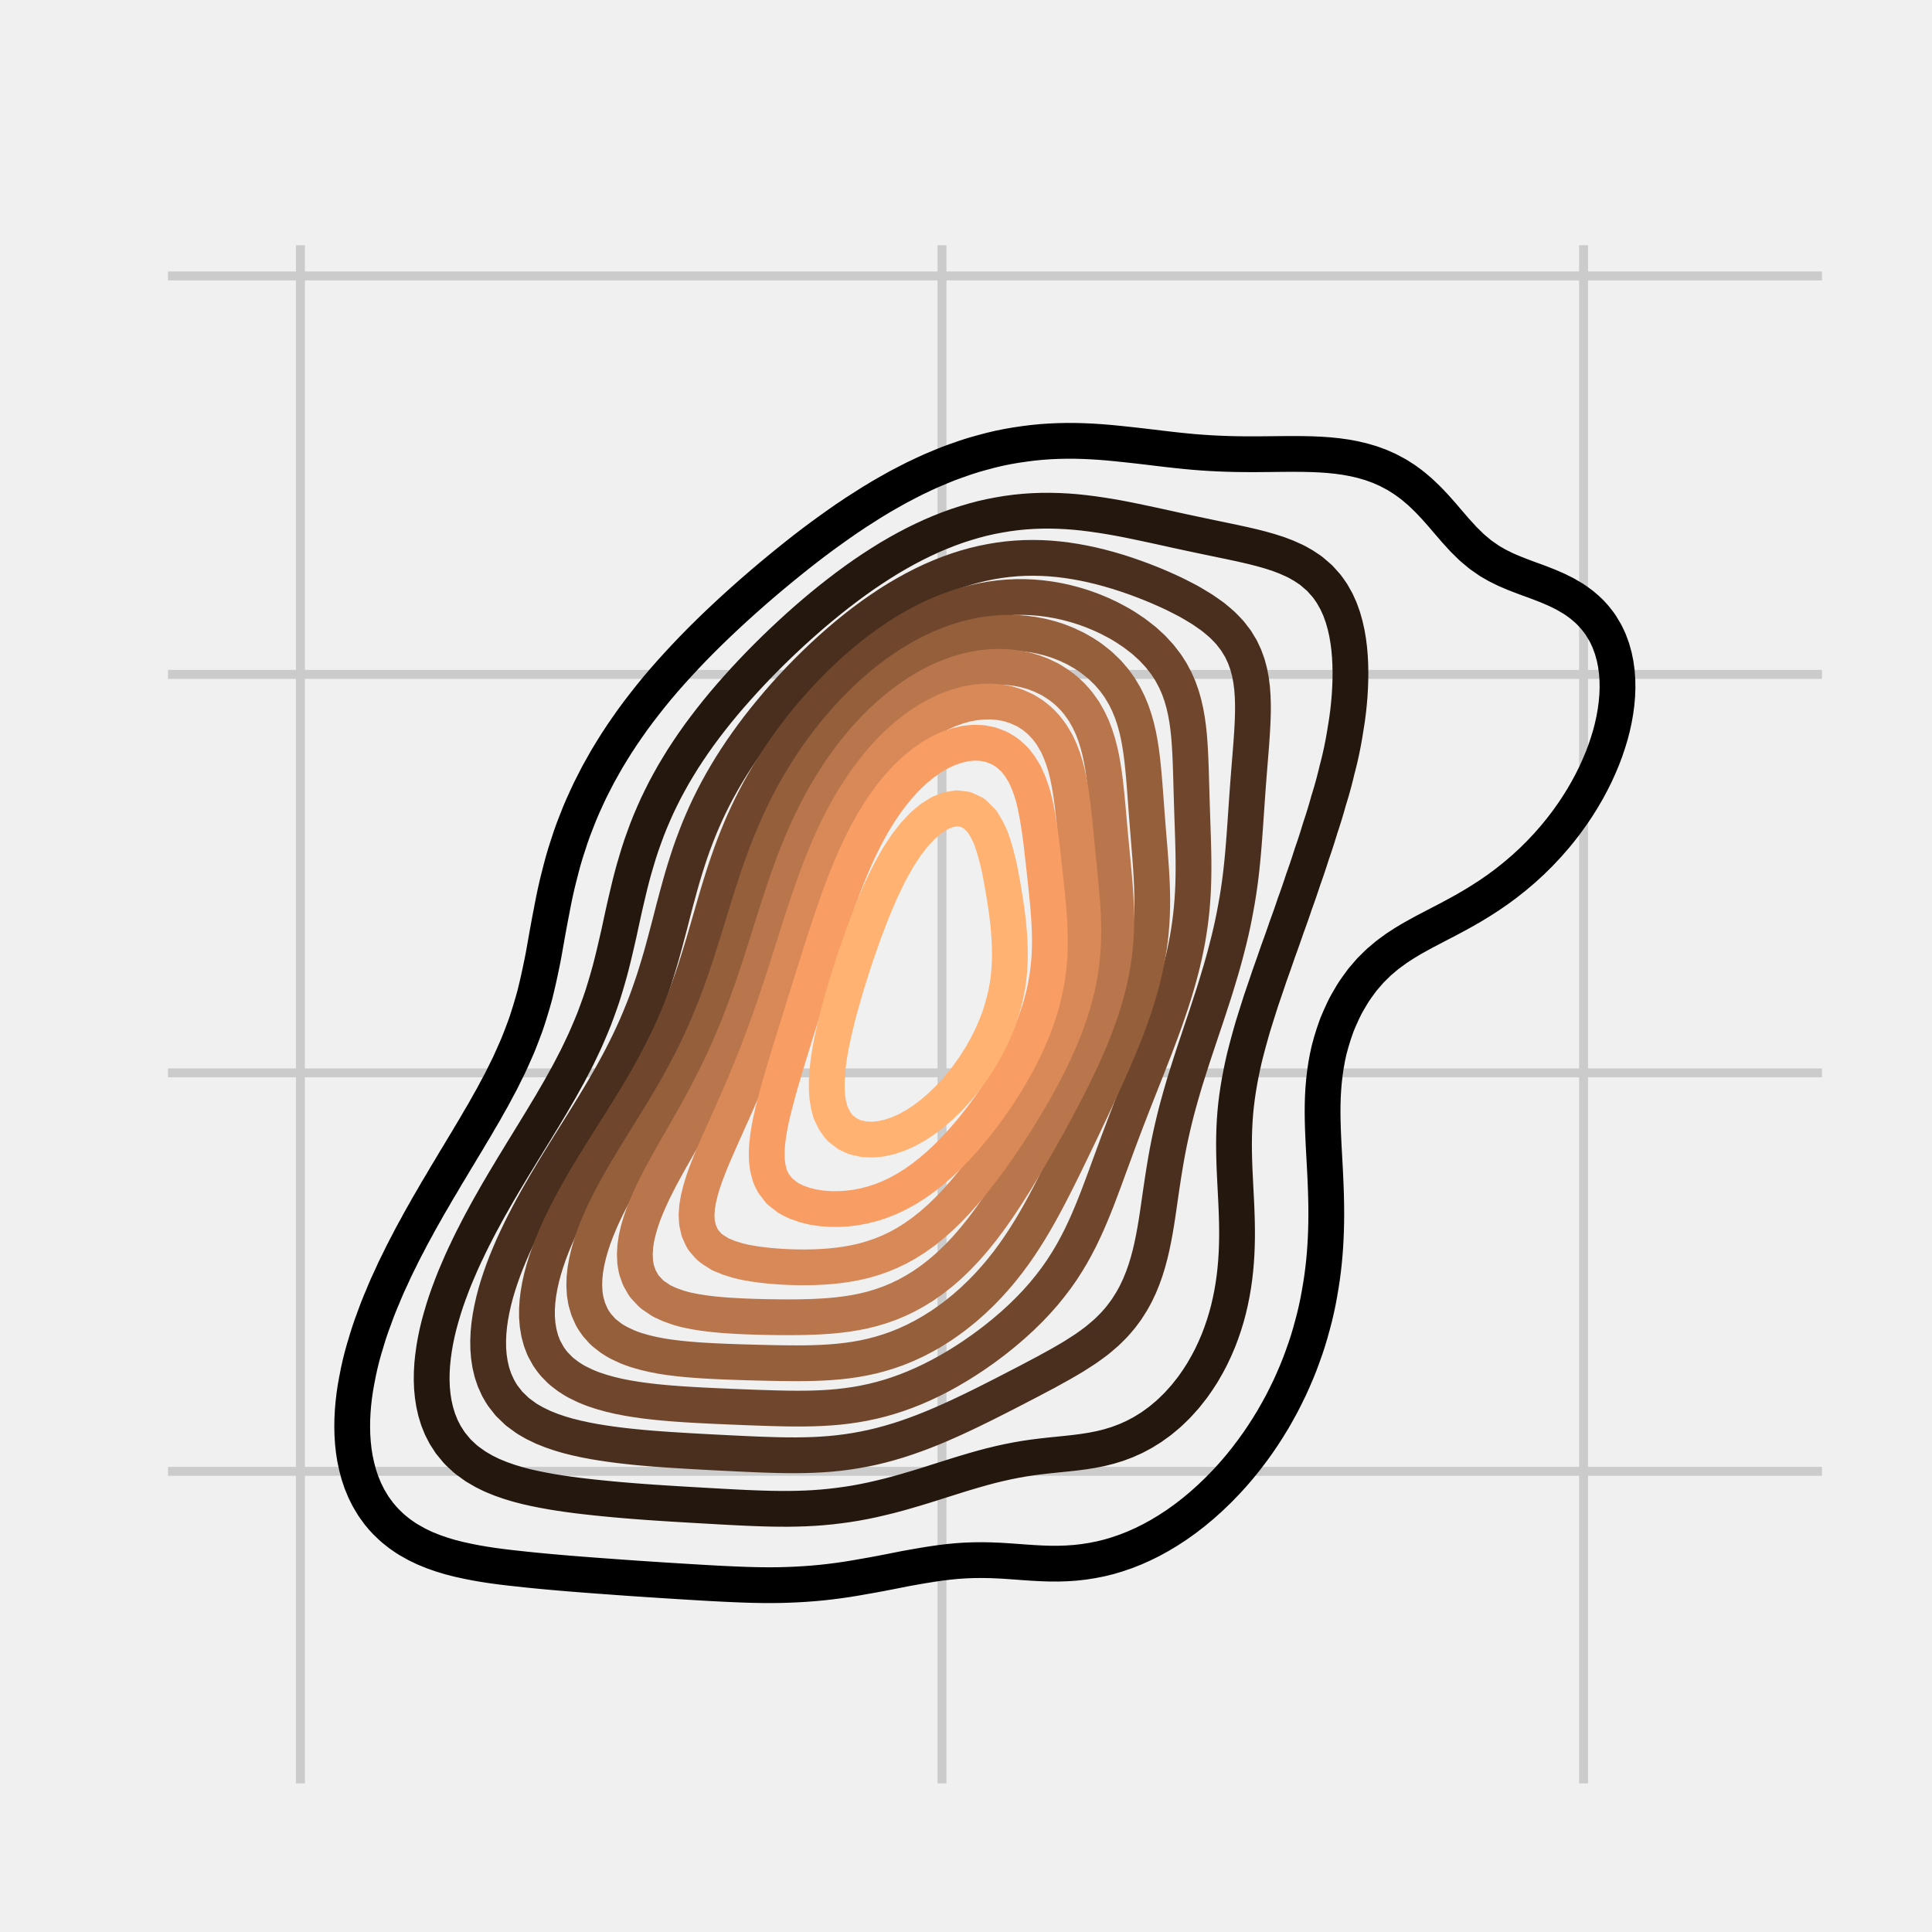 <?xml version="1.0" encoding="utf-8" standalone="no"?>
<!DOCTYPE svg PUBLIC "-//W3C//DTD SVG 1.1//EN"
  "http://www.w3.org/Graphics/SVG/1.1/DTD/svg11.dtd">
<svg xmlns:xlink="http://www.w3.org/1999/xlink" width="216pt" height="216pt" viewBox="0 0 216 216" xmlns="http://www.w3.org/2000/svg" version="1.1">
 <defs>
  <style type="text/css">*{stroke-linejoin: round; stroke-linecap: butt}</style>
 </defs>
 <g id="figure_1">
  <g id="patch_1">
   <path d="M 0 216 
L 216 216 
L 216 0 
L 0 0 
z
" style="fill: #f0f0f0"/>
  </g>
  <g id="axes_1">
   <g id="patch_2">
    <path d="M 17.28 200.88 
L 205.2 200.88 
L 205.2 25.92 
L 17.28 25.92 
z
" style="fill: #f0f0f0"/>
   </g>
   <g id="matplotlib.axis_1">
    <g id="xtick_1">
     <g id="line2d_1">
      <path d="M 33.588 200.88 
L 33.588 25.92 
" clip-path="url(#pd4b2994f18)" style="fill: none; stroke: #cbcbcb"/>
     </g>
     <g id="line2d_2"/>
    </g>
    <g id="xtick_2">
     <g id="line2d_3">
      <path d="M 105.317 200.88 
L 105.317 25.92 
" clip-path="url(#pd4b2994f18)" style="fill: none; stroke: #cbcbcb"/>
     </g>
     <g id="line2d_4"/>
    </g>
    <g id="xtick_3">
     <g id="line2d_5">
      <path d="M 177.045 200.88 
L 177.045 25.92 
" clip-path="url(#pd4b2994f18)" style="fill: none; stroke: #cbcbcb"/>
     </g>
     <g id="line2d_6"/>
    </g>
   </g>
   <g id="matplotlib.axis_2">
    <g id="ytick_1">
     <g id="line2d_7">
      <path d="M 17.28 164.498 
L 205.2 164.498 
" clip-path="url(#pd4b2994f18)" style="fill: none; stroke: #cbcbcb"/>
     </g>
     <g id="line2d_8"/>
    </g>
    <g id="ytick_2">
     <g id="line2d_9">
      <path d="M 17.28 119.949 
L 205.2 119.949 
" clip-path="url(#pd4b2994f18)" style="fill: none; stroke: #cbcbcb"/>
     </g>
     <g id="line2d_10"/>
    </g>
    <g id="ytick_3">
     <g id="line2d_11">
      <path d="M 17.28 75.4 
L 205.2 75.4 
" clip-path="url(#pd4b2994f18)" style="fill: none; stroke: #cbcbcb"/>
     </g>
     <g id="line2d_12"/>
    </g>
    <g id="ytick_4">
     <g id="line2d_13">
      <path d="M 17.28 30.851 
L 205.2 30.851 
" clip-path="url(#pd4b2994f18)" style="fill: none; stroke: #cbcbcb"/>
     </g>
     <g id="line2d_14"/>
    </g>
   </g>
   <g id="QuadContourSet_1">
    <path d="M 83.383 177.178 
L 84.327 177.205 
L 85.271 177.221 
L 86.215 177.225 
L 87.16 177.215 
L 88.104 177.189 
L 89.048 177.148 
L 89.147 177.142 
L 89.993 177.093 
L 90.937 177.022 
L 91.881 176.935 
L 92.826 176.83 
L 93.77 176.708 
L 94.714 176.571 
L 95.659 176.417 
L 96.531 176.263 
L 96.603 176.251 
L 97.547 176.085 
L 98.492 175.909 
L 99.436 175.727 
L 100.38 175.54 
L 101.172 175.383 
L 101.325 175.355 
L 102.269 175.185 
L 103.213 175.022 
L 104.158 174.87 
L 105.102 174.734 
L 106.046 174.618 
L 106.991 174.526 
L 107.32 174.504 
L 107.935 174.464 
L 108.879 174.43 
L 109.824 174.422 
L 110.768 174.439 
L 111.712 174.477 
L 112.178 174.504 
L 112.656 174.534 
L 113.601 174.601 
L 114.545 174.671 
L 115.489 174.735 
L 116.434 174.785 
L 117.378 174.815 
L 118.322 174.818 
L 119.267 174.788 
L 120.211 174.723 
L 121.155 174.617 
L 121.872 174.504 
L 122.1 174.47 
L 123.044 174.284 
L 123.988 174.051 
L 124.933 173.77 
L 125.347 173.625 
L 125.877 173.445 
L 126.821 173.074 
L 127.551 172.746 
L 127.766 172.652 
L 128.71 172.186 
L 129.289 171.867 
L 129.654 171.668 
L 130.599 171.099 
L 130.769 170.987 
L 131.543 170.482 
L 132.068 170.108 
L 132.487 169.81 
L 133.241 169.229 
L 133.432 169.081 
L 134.31 168.35 
L 134.376 168.294 
L 135.296 167.471 
L 135.32 167.448 
L 136.211 166.591 
L 136.265 166.538 
L 137.065 165.712 
L 137.209 165.559 
L 137.867 164.833 
L 138.153 164.504 
L 138.62 163.954 
L 139.097 163.365 
L 139.328 163.075 
L 139.994 162.195 
L 140.042 162.131 
L 140.63 161.316 
L 140.986 160.792 
L 141.226 160.437 
L 141.79 159.558 
L 141.93 159.326 
L 142.327 158.679 
L 142.827 157.799 
L 142.875 157.711 
L 143.309 156.92 
L 143.754 156.041 
L 143.819 155.906 
L 144.184 155.162 
L 144.581 154.283 
L 144.763 153.851 
L 144.958 153.403 
L 145.312 152.524 
L 145.637 151.645 
L 145.708 151.44 
L 145.949 150.766 
L 146.237 149.887 
L 146.499 149.007 
L 146.652 148.445 
L 146.742 148.128 
L 146.971 147.249 
L 147.177 146.37 
L 147.362 145.491 
L 147.525 144.611 
L 147.596 144.179 
L 147.674 143.732 
L 147.809 142.853 
L 147.924 141.974 
L 148.021 141.095 
L 148.102 140.215 
L 148.166 139.336 
L 148.215 138.457 
L 148.25 137.578 
L 148.271 136.699 
L 148.279 135.819 
L 148.275 134.94 
L 148.26 134.061 
L 148.236 133.182 
L 148.203 132.303 
L 148.164 131.424 
L 148.12 130.544 
L 148.073 129.665 
L 148.024 128.786 
L 147.978 127.907 
L 147.936 127.028 
L 147.901 126.148 
L 147.877 125.269 
L 147.866 124.39 
L 147.872 123.511 
L 147.898 122.632 
L 147.946 121.752 
L 148.02 120.873 
L 148.12 119.994 
L 148.25 119.115 
L 148.409 118.236 
L 148.541 117.623 
L 148.603 117.356 
L 148.843 116.477 
L 149.115 115.598 
L 149.42 114.719 
L 149.485 114.548 
L 149.783 113.84 
L 150.185 112.96 
L 150.429 112.467 
L 150.64 112.081 
L 151.156 111.202 
L 151.374 110.854 
L 151.742 110.323 
L 152.318 109.54 
L 152.397 109.444 
L 153.158 108.564 
L 153.262 108.45 
L 154.039 107.685 
L 154.207 107.528 
L 155.063 106.806 
L 155.151 106.735 
L 156.095 106.044 
L 156.269 105.927 
L 157.04 105.43 
L 157.672 105.048 
L 157.984 104.867 
L 158.928 104.344 
L 159.252 104.168 
L 159.873 103.844 
L 160.817 103.35 
L 160.932 103.289 
L 161.761 102.861 
L 162.603 102.41 
L 162.706 102.356 
L 163.65 101.839 
L 164.18 101.531 
L 164.594 101.294 
L 165.538 100.718 
L 165.641 100.652 
L 166.483 100.11 
L 166.973 99.772 
L 167.427 99.459 
L 168.195 98.893 
L 168.371 98.763 
L 169.316 98.016 
L 169.318 98.014 
L 170.26 97.215 
L 170.35 97.135 
L 171.204 96.353 
L 171.306 96.256 
L 172.149 95.422 
L 172.193 95.376 
L 173.019 94.497 
L 173.093 94.415 
L 173.789 93.618 
L 174.037 93.321 
L 174.51 92.739 
L 174.982 92.126 
L 175.182 91.86 
L 175.81 90.981 
L 175.926 90.809 
L 176.398 90.101 
L 176.87 89.342 
L 176.944 89.222 
L 177.455 88.343 
L 177.815 87.673 
L 177.927 87.464 
L 178.366 86.585 
L 178.759 85.721 
L 178.766 85.705 
L 179.137 84.826 
L 179.47 83.947 
L 179.703 83.256 
L 179.768 83.068 
L 180.035 82.189 
L 180.264 81.309 
L 180.456 80.43 
L 180.611 79.551 
L 180.648 79.272 
L 180.729 78.672 
L 180.806 77.793 
L 180.84 76.913 
L 180.827 76.034 
L 180.765 75.155 
L 180.648 74.276 
L 180.648 74.271 
L 180.471 73.397 
L 180.225 72.517 
L 179.901 71.638 
L 179.703 71.202 
L 179.484 70.759 
L 178.956 69.88 
L 178.759 69.601 
L 178.285 69.001 
L 177.815 68.486 
L 177.434 68.121 
L 176.87 67.637 
L 176.336 67.242 
L 175.926 66.961 
L 174.982 66.407 
L 174.896 66.363 
L 174.037 65.938 
L 173.093 65.53 
L 172.975 65.484 
L 172.149 65.159 
L 171.204 64.81 
L 170.639 64.605 
L 170.26 64.463 
L 169.316 64.096 
L 168.438 63.725 
L 168.371 63.696 
L 167.427 63.229 
L 166.754 62.846 
L 166.483 62.682 
L 165.538 62.026 
L 165.465 61.967 
L 164.594 61.238 
L 164.435 61.088 
L 163.65 60.317 
L 163.549 60.209 
L 162.747 59.329 
L 162.706 59.284 
L 161.99 58.45 
L 161.761 58.188 
L 161.236 57.571 
L 160.817 57.099 
L 160.456 56.692 
L 159.873 56.072 
L 159.621 55.813 
L 158.928 55.145 
L 158.695 54.933 
L 157.984 54.332 
L 157.624 54.054 
L 157.04 53.632 
L 156.324 53.175 
L 156.095 53.037 
L 155.151 52.538 
L 154.611 52.296 
L 154.207 52.122 
L 153.262 51.78 
L 152.318 51.505 
L 151.945 51.417 
L 151.374 51.284 
L 150.429 51.111 
L 149.485 50.98 
L 148.541 50.885 
L 147.596 50.82 
L 146.652 50.78 
L 145.708 50.758 
L 144.763 50.751 
L 143.819 50.753 
L 142.875 50.761 
L 141.93 50.771 
L 140.986 50.78 
L 140.042 50.784 
L 139.097 50.78 
L 138.153 50.768 
L 137.209 50.744 
L 136.265 50.708 
L 135.32 50.66 
L 134.376 50.599 
L 133.571 50.537 
L 133.432 50.526 
L 132.487 50.437 
L 131.543 50.339 
L 130.599 50.233 
L 129.654 50.122 
L 128.71 50.009 
L 127.766 49.897 
L 126.821 49.789 
L 125.877 49.686 
L 125.602 49.658 
L 124.933 49.586 
L 123.988 49.496 
L 123.044 49.419 
L 122.1 49.358 
L 121.155 49.314 
L 120.211 49.29 
L 119.267 49.286 
L 118.322 49.305 
L 117.378 49.346 
L 116.434 49.412 
L 115.489 49.504 
L 114.545 49.623 
L 114.32 49.658 
L 113.601 49.761 
L 112.656 49.924 
L 111.712 50.115 
L 110.768 50.338 
L 110.027 50.537 
L 109.824 50.589 
L 108.879 50.854 
L 107.935 51.154 
L 107.194 51.417 
L 106.991 51.484 
L 106.046 51.828 
L 105.102 52.212 
L 104.91 52.296 
L 104.158 52.608 
L 103.213 53.04 
L 102.938 53.175 
L 102.269 53.489 
L 101.325 53.972 
L 101.171 54.054 
L 100.38 54.466 
L 99.553 54.933 
L 99.436 54.997 
L 98.492 55.538 
L 98.043 55.813 
L 97.547 56.107 
L 96.627 56.692 
L 96.603 56.707 
L 95.659 57.311 
L 95.274 57.571 
L 94.714 57.942 
L 93.986 58.45 
L 93.77 58.598 
L 92.826 59.272 
L 92.747 59.329 
L 91.881 59.956 
L 91.544 60.209 
L 90.937 60.66 
L 90.381 61.088 
L 89.993 61.385 
L 89.252 61.967 
L 89.048 62.127 
L 88.153 62.846 
L 88.104 62.886 
L 87.16 63.655 
L 87.075 63.725 
L 86.215 64.438 
L 86.018 64.605 
L 85.271 65.237 
L 84.984 65.484 
L 84.327 66.052 
L 83.972 66.363 
L 83.383 66.884 
L 82.981 67.242 
L 82.438 67.732 
L 82.01 68.121 
L 81.494 68.598 
L 81.06 69.001 
L 80.55 69.482 
L 80.13 69.88 
L 79.605 70.387 
L 79.222 70.759 
L 78.661 71.315 
L 78.336 71.638 
L 77.717 72.268 
L 77.472 72.517 
L 76.772 73.25 
L 76.632 73.397 
L 75.828 74.265 
L 75.818 74.276 
L 75.018 75.155 
L 74.884 75.308 
L 74.243 76.034 
L 73.939 76.393 
L 73.495 76.913 
L 72.995 77.526 
L 72.775 77.793 
L 72.082 78.672 
L 72.051 78.713 
L 71.402 79.551 
L 71.106 79.954 
L 70.752 80.43 
L 70.162 81.271 
L 70.135 81.309 
L 69.527 82.189 
L 69.218 82.666 
L 68.951 83.068 
L 68.401 83.947 
L 68.273 84.161 
L 67.867 84.826 
L 67.368 85.705 
L 67.329 85.777 
L 66.877 86.585 
L 66.424 87.464 
L 66.385 87.543 
L 65.977 88.343 
L 65.566 89.222 
L 65.44 89.507 
L 65.167 90.101 
L 64.792 90.981 
L 64.496 91.737 
L 64.446 91.86 
L 64.105 92.739 
L 63.793 93.618 
L 63.552 94.361 
L 63.505 94.497 
L 63.222 95.376 
L 62.963 96.256 
L 62.727 97.135 
L 62.607 97.614 
L 62.501 98.014 
L 62.285 98.893 
L 62.086 99.772 
L 61.902 100.652 
L 61.73 101.531 
L 61.663 101.895 
L 61.561 102.41 
L 61.394 103.289 
L 61.234 104.168 
L 61.077 105.048 
L 60.921 105.927 
L 60.764 106.806 
L 60.719 107.047 
L 60.591 107.685 
L 60.408 108.564 
L 60.217 109.444 
L 60.015 110.323 
L 59.802 111.202 
L 59.774 111.307 
L 59.557 112.081 
L 59.295 112.96 
L 59.02 113.84 
L 58.83 114.413 
L 58.722 114.719 
L 58.393 115.598 
L 58.052 116.477 
L 57.886 116.887 
L 57.684 117.356 
L 57.293 118.236 
L 56.942 119.013 
L 56.893 119.115 
L 56.456 119.994 
L 56.021 120.873 
L 55.997 120.919 
L 55.548 121.752 
L 55.082 122.632 
L 55.053 122.685 
L 54.582 123.511 
L 54.109 124.364 
L 54.093 124.39 
L 53.572 125.269 
L 53.164 125.98 
L 53.063 126.148 
L 52.534 127.028 
L 52.22 127.564 
L 52.01 127.907 
L 51.481 128.786 
L 51.276 129.135 
L 50.949 129.665 
L 50.427 130.544 
L 50.331 130.708 
L 49.893 131.424 
L 49.387 132.294 
L 49.382 132.303 
L 48.851 133.182 
L 48.443 133.898 
L 48.345 134.061 
L 47.832 134.94 
L 47.498 135.543 
L 47.337 135.819 
L 46.843 136.699 
L 46.554 137.241 
L 46.364 137.578 
L 45.89 138.457 
L 45.61 139.008 
L 45.433 139.336 
L 44.98 140.215 
L 44.665 140.867 
L 44.549 141.095 
L 44.118 141.974 
L 43.721 142.849 
L 43.719 142.853 
L 43.311 143.732 
L 42.934 144.611 
L 42.777 145.001 
L 42.566 145.491 
L 42.212 146.37 
L 41.886 147.249 
L 41.832 147.404 
L 41.563 148.128 
L 41.262 149.007 
L 40.988 149.887 
L 40.888 150.235 
L 40.724 150.766 
L 40.479 151.645 
L 40.26 152.524 
L 40.065 153.403 
L 39.944 154.035 
L 39.892 154.283 
L 39.735 155.162 
L 39.606 156.041 
L 39.505 156.92 
L 39.432 157.799 
L 39.388 158.679 
L 39.376 159.558 
L 39.397 160.437 
L 39.454 161.316 
L 39.55 162.195 
L 39.689 163.075 
L 39.876 163.954 
L 39.944 164.207 
L 40.111 164.833 
L 40.403 165.712 
L 40.765 166.591 
L 40.888 166.847 
L 41.2 167.471 
L 41.727 168.35 
L 41.832 168.505 
L 42.36 169.229 
L 42.777 169.725 
L 43.129 170.108 
L 43.721 170.683 
L 44.071 170.987 
L 44.665 171.459 
L 45.25 171.867 
L 45.61 172.101 
L 46.554 172.636 
L 46.775 172.746 
L 47.498 173.091 
L 48.443 173.474 
L 48.872 173.625 
L 49.387 173.804 
L 50.331 174.088 
L 51.276 174.329 
L 52.072 174.504 
L 52.22 174.537 
L 53.164 174.725 
L 54.109 174.888 
L 55.053 175.032 
L 55.997 175.159 
L 56.942 175.273 
L 57.886 175.377 
L 57.947 175.383 
L 58.83 175.479 
L 59.774 175.575 
L 60.719 175.666 
L 61.663 175.752 
L 62.607 175.835 
L 63.552 175.915 
L 64.496 175.991 
L 65.44 176.065 
L 66.385 176.137 
L 67.329 176.206 
L 68.125 176.263 
L 68.273 176.274 
L 69.218 176.344 
L 70.162 176.411 
L 71.106 176.476 
L 72.051 176.54 
L 72.995 176.602 
L 73.939 176.663 
L 74.884 176.723 
L 75.828 176.782 
L 76.772 176.84 
L 77.717 176.897 
L 78.661 176.953 
L 79.605 177.006 
L 80.55 177.056 
L 81.494 177.101 
L 82.438 177.142 
L 82.438 177.142 
L 83.383 177.178 
z
" clip-path="url(#pd4b2994f18)" style="fill: none; stroke: #000000; stroke-width: 4"/>
    <path d="M 79.605 168.379 
L 80.55 168.433 
L 81.494 168.484 
L 82.438 168.533 
L 83.383 168.578 
L 84.327 168.617 
L 85.271 168.65 
L 86.215 168.675 
L 87.16 168.688 
L 88.104 168.69 
L 89.048 168.676 
L 89.993 168.646 
L 90.937 168.598 
L 91.881 168.53 
L 92.826 168.44 
L 93.59 168.35 
L 93.77 168.329 
L 94.714 168.2 
L 95.659 168.049 
L 96.603 167.874 
L 97.547 167.677 
L 98.437 167.471 
L 98.492 167.458 
L 99.436 167.228 
L 100.38 166.978 
L 101.325 166.71 
L 101.723 166.591 
L 102.269 166.433 
L 103.213 166.147 
L 104.158 165.85 
L 104.589 165.712 
L 105.102 165.551 
L 106.046 165.254 
L 106.991 164.955 
L 107.386 164.833 
L 107.935 164.665 
L 108.879 164.386 
L 109.824 164.117 
L 110.437 163.954 
L 110.768 163.865 
L 111.712 163.637 
L 112.656 163.427 
L 113.601 163.239 
L 114.545 163.075 
L 114.545 163.075 
L 115.489 162.936 
L 116.434 162.816 
L 117.378 162.711 
L 118.322 162.614 
L 119.267 162.518 
L 120.211 162.414 
L 121.155 162.292 
L 121.766 162.195 
L 122.1 162.142 
L 123.044 161.955 
L 123.988 161.72 
L 124.933 161.431 
L 125.243 161.316 
L 125.877 161.078 
L 126.821 160.655 
L 127.238 160.437 
L 127.766 160.154 
L 128.71 159.57 
L 128.727 159.558 
L 129.654 158.889 
L 129.914 158.679 
L 130.599 158.104 
L 130.927 157.799 
L 131.543 157.201 
L 131.808 156.92 
L 132.487 156.163 
L 132.588 156.041 
L 133.281 155.162 
L 133.432 154.958 
L 133.901 154.283 
L 134.376 153.549 
L 134.465 153.403 
L 134.97 152.524 
L 135.32 151.862 
L 135.43 151.645 
L 135.842 150.766 
L 136.218 149.887 
L 136.265 149.766 
L 136.551 149.007 
L 136.851 148.128 
L 137.118 147.249 
L 137.209 146.913 
L 137.353 146.37 
L 137.557 145.491 
L 137.734 144.611 
L 137.884 143.732 
L 138.009 142.853 
L 138.109 141.974 
L 138.153 141.479 
L 138.187 141.095 
L 138.244 140.215 
L 138.28 139.336 
L 138.299 138.457 
L 138.302 137.578 
L 138.29 136.699 
L 138.266 135.819 
L 138.233 134.94 
L 138.192 134.061 
L 138.153 133.303 
L 138.147 133.182 
L 138.102 132.303 
L 138.058 131.424 
L 138.019 130.544 
L 137.989 129.665 
L 137.969 128.786 
L 137.963 127.907 
L 137.972 127.028 
L 137.999 126.148 
L 138.044 125.269 
L 138.109 124.39 
L 138.153 123.938 
L 138.196 123.511 
L 138.306 122.632 
L 138.436 121.752 
L 138.585 120.873 
L 138.752 119.994 
L 138.935 119.115 
L 139.097 118.396 
L 139.135 118.236 
L 139.358 117.356 
L 139.593 116.477 
L 139.836 115.598 
L 140.042 114.88 
L 140.09 114.719 
L 140.364 113.84 
L 140.641 112.96 
L 140.921 112.081 
L 140.986 111.878 
L 141.216 111.202 
L 141.516 110.323 
L 141.813 109.444 
L 141.93 109.093 
L 142.12 108.564 
L 142.431 107.685 
L 142.736 106.806 
L 142.875 106.4 
L 143.048 105.927 
L 143.364 105.048 
L 143.671 104.168 
L 143.819 103.73 
L 143.982 103.289 
L 144.297 102.41 
L 144.601 101.531 
L 144.763 101.043 
L 144.907 100.652 
L 145.218 99.772 
L 145.517 98.893 
L 145.708 98.307 
L 145.815 98.014 
L 146.12 97.135 
L 146.412 96.256 
L 146.652 95.502 
L 146.697 95.376 
L 146.997 94.497 
L 147.282 93.618 
L 147.553 92.739 
L 147.596 92.59 
L 147.839 91.86 
L 148.115 90.981 
L 148.375 90.101 
L 148.541 89.504 
L 148.631 89.222 
L 148.893 88.343 
L 149.136 87.464 
L 149.36 86.585 
L 149.485 86.055 
L 149.579 85.705 
L 149.796 84.826 
L 149.992 83.947 
L 150.168 83.068 
L 150.325 82.189 
L 150.429 81.531 
L 150.468 81.309 
L 150.605 80.43 
L 150.72 79.551 
L 150.814 78.672 
L 150.888 77.793 
L 150.941 76.913 
L 150.973 76.034 
L 150.981 75.155 
L 150.964 74.276 
L 150.92 73.397 
L 150.844 72.517 
L 150.732 71.638 
L 150.58 70.759 
L 150.429 70.091 
L 150.382 69.88 
L 150.132 69.001 
L 149.816 68.121 
L 149.485 67.382 
L 149.42 67.242 
L 148.924 66.363 
L 148.541 65.806 
L 148.301 65.484 
L 147.596 64.696 
L 147.505 64.605 
L 146.652 63.87 
L 146.461 63.725 
L 145.708 63.227 
L 145.039 62.846 
L 144.763 62.706 
L 143.819 62.283 
L 142.995 61.967 
L 142.875 61.925 
L 141.93 61.623 
L 140.986 61.356 
L 140.042 61.116 
L 139.923 61.088 
L 139.097 60.897 
L 138.153 60.69 
L 137.209 60.49 
L 136.265 60.294 
L 135.857 60.209 
L 135.32 60.098 
L 134.376 59.9 
L 133.432 59.7 
L 132.487 59.498 
L 131.707 59.329 
L 131.543 59.294 
L 130.599 59.085 
L 129.654 58.877 
L 128.71 58.672 
L 127.766 58.472 
L 127.662 58.45 
L 126.821 58.273 
L 125.877 58.082 
L 124.933 57.903 
L 123.988 57.738 
L 123.044 57.588 
L 122.922 57.571 
L 122.1 57.452 
L 121.155 57.334 
L 120.211 57.238 
L 119.267 57.166 
L 118.322 57.119 
L 117.378 57.097 
L 116.434 57.102 
L 115.489 57.135 
L 114.545 57.197 
L 113.601 57.29 
L 112.656 57.414 
L 111.712 57.57 
L 111.709 57.571 
L 110.768 57.75 
L 109.824 57.963 
L 108.879 58.211 
L 108.084 58.45 
L 107.935 58.493 
L 106.991 58.798 
L 106.046 59.14 
L 105.575 59.329 
L 105.102 59.513 
L 104.158 59.914 
L 103.526 60.209 
L 103.213 60.35 
L 102.269 60.813 
L 101.749 61.088 
L 101.325 61.308 
L 100.38 61.834 
L 100.154 61.967 
L 99.436 62.384 
L 98.693 62.846 
L 98.492 62.97 
L 97.547 63.58 
L 97.332 63.725 
L 96.603 64.216 
L 96.053 64.605 
L 95.659 64.882 
L 94.842 65.484 
L 94.714 65.578 
L 93.77 66.297 
L 93.685 66.363 
L 92.826 67.038 
L 92.574 67.242 
L 91.881 67.807 
L 91.505 68.121 
L 90.937 68.601 
L 90.472 69.001 
L 89.993 69.419 
L 89.473 69.88 
L 89.048 70.262 
L 88.503 70.759 
L 88.104 71.13 
L 87.561 71.638 
L 87.16 72.022 
L 86.645 72.517 
L 86.215 72.941 
L 85.754 73.397 
L 85.271 73.886 
L 84.887 74.276 
L 84.327 74.86 
L 84.044 75.155 
L 83.383 75.866 
L 83.226 76.034 
L 82.438 76.907 
L 82.433 76.913 
L 81.656 77.793 
L 81.494 77.984 
L 80.905 78.672 
L 80.55 79.105 
L 80.181 79.551 
L 79.605 80.279 
L 79.484 80.43 
L 78.809 81.309 
L 78.661 81.511 
L 78.156 82.189 
L 77.717 82.813 
L 77.535 83.068 
L 76.937 83.947 
L 76.772 84.202 
L 76.362 84.826 
L 75.828 85.695 
L 75.821 85.705 
L 75.295 86.585 
L 74.884 87.323 
L 74.804 87.464 
L 74.33 88.343 
L 73.939 89.126 
L 73.89 89.222 
L 73.465 90.101 
L 73.073 90.981 
L 72.995 91.167 
L 72.697 91.86 
L 72.347 92.739 
L 72.051 93.544 
L 72.022 93.618 
L 71.71 94.497 
L 71.421 95.376 
L 71.155 96.256 
L 71.106 96.425 
L 70.897 97.135 
L 70.656 98.014 
L 70.431 98.893 
L 70.22 99.772 
L 70.162 100.023 
L 70.012 100.652 
L 69.81 101.531 
L 69.615 102.41 
L 69.424 103.289 
L 69.235 104.168 
L 69.218 104.248 
L 69.035 105.048 
L 68.832 105.927 
L 68.624 106.806 
L 68.408 107.685 
L 68.273 108.211 
L 68.179 108.564 
L 67.931 109.444 
L 67.672 110.323 
L 67.401 111.202 
L 67.329 111.421 
L 67.104 112.081 
L 66.789 112.96 
L 66.462 113.84 
L 66.385 114.035 
L 66.106 114.719 
L 65.733 115.598 
L 65.44 116.265 
L 65.345 116.477 
L 64.928 117.356 
L 64.505 118.236 
L 64.496 118.253 
L 64.05 119.115 
L 63.591 119.994 
L 63.552 120.067 
L 63.105 120.873 
L 62.618 121.752 
L 62.607 121.772 
L 62.106 122.632 
L 61.663 123.396 
L 61.595 123.511 
L 61.066 124.39 
L 60.719 124.972 
L 60.538 125.269 
L 60.001 126.148 
L 59.774 126.523 
L 59.461 127.028 
L 58.925 127.907 
L 58.83 128.063 
L 58.381 128.786 
L 57.886 129.607 
L 57.85 129.665 
L 57.31 130.544 
L 56.942 131.165 
L 56.784 131.424 
L 56.259 132.303 
L 55.997 132.756 
L 55.744 133.182 
L 55.238 134.061 
L 55.053 134.394 
L 54.739 134.94 
L 54.256 135.819 
L 54.109 136.097 
L 53.778 136.699 
L 53.319 137.578 
L 53.164 137.886 
L 52.868 138.457 
L 52.435 139.336 
L 52.22 139.795 
L 52.016 140.215 
L 51.611 141.095 
L 51.276 141.873 
L 51.23 141.974 
L 50.857 142.853 
L 50.51 143.732 
L 50.331 144.22 
L 50.181 144.611 
L 49.87 145.491 
L 49.586 146.37 
L 49.387 147.05 
L 49.326 147.249 
L 49.084 148.128 
L 48.872 149.007 
L 48.689 149.887 
L 48.536 150.766 
L 48.443 151.446 
L 48.414 151.645 
L 48.324 152.524 
L 48.272 153.403 
L 48.26 154.283 
L 48.293 155.162 
L 48.376 156.041 
L 48.443 156.48 
L 48.512 156.92 
L 48.709 157.799 
L 48.978 158.679 
L 49.329 159.558 
L 49.387 159.678 
L 49.78 160.437 
L 50.331 161.293 
L 50.347 161.316 
L 51.07 162.195 
L 51.276 162.411 
L 51.99 163.075 
L 52.22 163.265 
L 53.164 163.944 
L 53.18 163.954 
L 54.109 164.496 
L 54.79 164.833 
L 55.053 164.956 
L 55.997 165.343 
L 56.942 165.672 
L 57.072 165.712 
L 57.886 165.957 
L 58.83 166.204 
L 59.774 166.418 
L 60.644 166.591 
L 60.719 166.606 
L 61.663 166.778 
L 62.607 166.931 
L 63.552 167.068 
L 64.496 167.193 
L 65.44 167.306 
L 66.385 167.41 
L 66.975 167.471 
L 67.329 167.508 
L 68.273 167.6 
L 69.218 167.687 
L 70.162 167.767 
L 71.106 167.842 
L 72.051 167.913 
L 72.995 167.979 
L 73.939 168.042 
L 74.884 168.103 
L 75.828 168.161 
L 76.772 168.217 
L 77.717 168.272 
L 78.661 168.326 
L 79.094 168.35 
L 79.605 168.379 
z
" clip-path="url(#pd4b2994f18)" style="fill: none; stroke: #24170e; stroke-width: 4"/>
    <path d="M 76.772 162.21 
L 77.717 162.264 
L 78.661 162.316 
L 79.605 162.366 
L 80.55 162.415 
L 81.494 162.462 
L 82.438 162.508 
L 83.383 162.552 
L 84.327 162.593 
L 85.271 162.63 
L 86.215 162.662 
L 87.16 162.686 
L 88.104 162.7 
L 89.048 162.702 
L 89.993 162.689 
L 90.937 162.66 
L 91.881 162.611 
L 92.826 162.541 
L 93.77 162.447 
L 94.714 162.327 
L 95.565 162.195 
L 95.659 162.181 
L 96.603 162.01 
L 97.547 161.812 
L 98.492 161.585 
L 99.436 161.329 
L 99.478 161.316 
L 100.38 161.05 
L 101.325 160.743 
L 102.194 160.437 
L 102.269 160.411 
L 103.213 160.058 
L 104.158 159.682 
L 104.455 159.558 
L 105.102 159.287 
L 106.046 158.873 
L 106.478 158.679 
L 106.991 158.444 
L 107.935 158.002 
L 108.359 157.799 
L 108.879 157.547 
L 109.824 157.083 
L 110.154 156.92 
L 110.768 156.611 
L 111.712 156.132 
L 111.895 156.041 
L 112.656 155.65 
L 113.601 155.162 
L 113.601 155.162 
L 114.545 154.672 
L 115.296 154.283 
L 115.489 154.177 
L 116.434 153.678 
L 116.956 153.403 
L 117.378 153.169 
L 118.322 152.649 
L 118.552 152.524 
L 119.267 152.11 
L 120.052 151.645 
L 120.211 151.544 
L 121.155 150.938 
L 121.416 150.766 
L 122.1 150.277 
L 122.62 149.887 
L 123.044 149.539 
L 123.66 149.007 
L 123.988 148.695 
L 124.551 148.128 
L 124.933 147.701 
L 125.313 147.249 
L 125.877 146.494 
L 125.964 146.37 
L 126.523 145.491 
L 126.821 144.955 
L 127.003 144.611 
L 127.417 143.732 
L 127.766 142.875 
L 127.774 142.853 
L 128.083 141.974 
L 128.352 141.095 
L 128.585 140.215 
L 128.71 139.686 
L 128.79 139.336 
L 128.972 138.457 
L 129.135 137.578 
L 129.283 136.699 
L 129.419 135.819 
L 129.548 134.94 
L 129.654 134.202 
L 129.674 134.061 
L 129.802 133.182 
L 129.932 132.303 
L 130.066 131.424 
L 130.207 130.544 
L 130.356 129.665 
L 130.514 128.786 
L 130.599 128.354 
L 130.686 127.907 
L 130.871 127.028 
L 131.068 126.148 
L 131.276 125.269 
L 131.494 124.39 
L 131.543 124.205 
L 131.728 123.511 
L 131.974 122.632 
L 132.228 121.752 
L 132.487 120.875 
L 132.488 120.873 
L 132.764 119.994 
L 133.044 119.115 
L 133.326 118.236 
L 133.432 117.913 
L 133.617 117.356 
L 133.911 116.477 
L 134.204 115.598 
L 134.376 115.079 
L 134.498 114.719 
L 134.794 113.84 
L 135.085 112.96 
L 135.32 112.232 
L 135.37 112.081 
L 135.657 111.202 
L 135.934 110.323 
L 136.201 109.444 
L 136.265 109.227 
L 136.465 108.564 
L 136.719 107.685 
L 136.961 106.806 
L 137.189 105.927 
L 137.209 105.846 
L 137.412 105.048 
L 137.621 104.168 
L 137.815 103.289 
L 137.994 102.41 
L 138.153 101.563 
L 138.159 101.531 
L 138.316 100.652 
L 138.458 99.772 
L 138.586 98.893 
L 138.701 98.014 
L 138.803 97.135 
L 138.894 96.256 
L 138.976 95.376 
L 139.05 94.497 
L 139.097 93.868 
L 139.118 93.618 
L 139.182 92.739 
L 139.244 91.86 
L 139.304 90.981 
L 139.364 90.101 
L 139.425 89.222 
L 139.488 88.343 
L 139.553 87.464 
L 139.621 86.585 
L 139.691 85.705 
L 139.762 84.826 
L 139.833 83.947 
L 139.9 83.068 
L 139.962 82.189 
L 140.015 81.309 
L 140.042 80.712 
L 140.055 80.43 
L 140.079 79.551 
L 140.078 78.672 
L 140.048 77.793 
L 140.042 77.712 
L 139.982 76.913 
L 139.87 76.034 
L 139.703 75.155 
L 139.468 74.276 
L 139.15 73.397 
L 139.097 73.28 
L 138.737 72.517 
L 138.203 71.638 
L 138.153 71.569 
L 137.531 70.759 
L 137.209 70.411 
L 136.69 69.88 
L 136.265 69.507 
L 135.656 69.001 
L 135.32 68.756 
L 134.403 68.121 
L 134.376 68.105 
L 133.432 67.534 
L 132.926 67.242 
L 132.487 67.01 
L 131.543 66.528 
L 131.209 66.363 
L 130.599 66.08 
L 129.654 65.66 
L 129.243 65.484 
L 128.71 65.266 
L 127.766 64.895 
L 126.982 64.605 
L 126.821 64.547 
L 125.877 64.221 
L 124.933 63.919 
L 124.279 63.725 
L 123.988 63.641 
L 123.044 63.386 
L 122.1 63.157 
L 121.155 62.957 
L 120.555 62.846 
L 120.211 62.783 
L 119.267 62.637 
L 118.322 62.522 
L 117.378 62.438 
L 116.434 62.386 
L 115.489 62.368 
L 114.545 62.383 
L 113.601 62.432 
L 112.656 62.517 
L 111.712 62.638 
L 110.768 62.795 
L 110.522 62.846 
L 109.824 62.986 
L 108.879 63.213 
L 107.935 63.478 
L 107.166 63.725 
L 106.991 63.781 
L 106.046 64.116 
L 105.102 64.492 
L 104.844 64.605 
L 104.158 64.9 
L 103.213 65.348 
L 102.95 65.484 
L 102.269 65.83 
L 101.325 66.352 
L 101.306 66.363 
L 100.38 66.904 
L 99.839 67.242 
L 99.436 67.494 
L 98.494 68.121 
L 98.492 68.123 
L 97.547 68.781 
L 97.248 69.001 
L 96.603 69.477 
L 96.08 69.88 
L 95.659 70.208 
L 94.976 70.759 
L 94.714 70.974 
L 93.929 71.638 
L 93.77 71.775 
L 92.929 72.517 
L 92.826 72.61 
L 91.971 73.397 
L 91.881 73.481 
L 91.051 74.276 
L 90.937 74.387 
L 90.165 75.155 
L 89.993 75.331 
L 89.31 76.034 
L 89.048 76.313 
L 88.486 76.913 
L 88.104 77.336 
L 87.691 77.793 
L 87.16 78.402 
L 86.925 78.672 
L 86.215 79.517 
L 86.187 79.551 
L 85.47 80.43 
L 85.271 80.685 
L 84.78 81.309 
L 84.327 81.914 
L 84.119 82.189 
L 83.484 83.068 
L 83.383 83.214 
L 82.87 83.947 
L 82.438 84.599 
L 82.286 84.826 
L 81.725 85.705 
L 81.494 86.088 
L 81.19 86.585 
L 80.682 87.464 
L 80.55 87.706 
L 80.196 88.343 
L 79.738 89.222 
L 79.605 89.492 
L 79.301 90.101 
L 78.889 90.981 
L 78.661 91.501 
L 78.501 91.86 
L 78.131 92.739 
L 77.788 93.618 
L 77.717 93.811 
L 77.458 94.497 
L 77.148 95.376 
L 76.859 96.256 
L 76.772 96.532 
L 76.58 97.135 
L 76.314 98.014 
L 76.062 98.893 
L 75.828 99.75 
L 75.822 99.772 
L 75.581 100.652 
L 75.349 101.531 
L 75.122 102.41 
L 74.897 103.289 
L 74.884 103.341 
L 74.665 104.168 
L 74.431 105.048 
L 74.194 105.927 
L 73.952 106.806 
L 73.939 106.851 
L 73.694 107.685 
L 73.428 108.564 
L 73.152 109.444 
L 72.995 109.921 
L 72.86 110.323 
L 72.551 111.202 
L 72.23 112.081 
L 72.051 112.548 
L 71.889 112.96 
L 71.53 113.84 
L 71.157 114.719 
L 71.106 114.832 
L 70.759 115.598 
L 70.347 116.477 
L 70.162 116.857 
L 69.915 117.356 
L 69.466 118.236 
L 69.218 118.708 
L 69 119.115 
L 68.518 119.994 
L 68.273 120.431 
L 68.022 120.873 
L 67.513 121.752 
L 67.329 122.065 
L 66.991 122.632 
L 66.463 123.511 
L 66.385 123.639 
L 65.922 124.39 
L 65.44 125.172 
L 65.38 125.269 
L 64.83 126.148 
L 64.496 126.684 
L 64.28 127.028 
L 63.731 127.907 
L 63.552 128.196 
L 63.182 128.786 
L 62.641 129.665 
L 62.607 129.721 
L 62.1 130.544 
L 61.663 131.273 
L 61.572 131.424 
L 61.048 132.303 
L 60.719 132.873 
L 60.538 133.182 
L 60.037 134.061 
L 59.774 134.54 
L 59.551 134.94 
L 59.079 135.819 
L 58.83 136.303 
L 58.622 136.699 
L 58.182 137.578 
L 57.886 138.201 
L 57.761 138.457 
L 57.357 139.336 
L 56.977 140.215 
L 56.942 140.303 
L 56.614 141.095 
L 56.276 141.974 
L 55.997 142.762 
L 55.964 142.853 
L 55.675 143.732 
L 55.415 144.611 
L 55.186 145.491 
L 55.053 146.09 
L 54.989 146.37 
L 54.825 147.249 
L 54.699 148.128 
L 54.615 149.007 
L 54.576 149.887 
L 54.587 150.766 
L 54.655 151.645 
L 54.787 152.524 
L 54.992 153.403 
L 55.053 153.597 
L 55.286 154.283 
L 55.684 155.162 
L 55.997 155.707 
L 56.21 156.041 
L 56.897 156.92 
L 56.942 156.969 
L 57.804 157.799 
L 57.886 157.868 
L 58.83 158.559 
L 59.019 158.679 
L 59.774 159.112 
L 60.693 159.558 
L 60.719 159.57 
L 61.663 159.948 
L 62.607 160.269 
L 63.178 160.437 
L 63.552 160.543 
L 64.496 160.779 
L 65.44 160.984 
L 66.385 161.163 
L 67.313 161.316 
L 67.329 161.319 
L 68.273 161.458 
L 69.218 161.582 
L 70.162 161.691 
L 71.106 161.789 
L 72.051 161.877 
L 72.995 161.956 
L 73.939 162.027 
L 74.884 162.093 
L 75.828 162.153 
L 76.535 162.195 
L 76.772 162.21 
z
" clip-path="url(#pd4b2994f18)" style="fill: none; stroke: #4a2f1e; stroke-width: 4"/>
    <path d="M 75.828 156.96 
L 76.772 157.023 
L 77.717 157.079 
L 78.661 157.129 
L 79.605 157.175 
L 80.55 157.218 
L 81.494 157.258 
L 82.438 157.297 
L 83.383 157.335 
L 84.327 157.37 
L 85.271 157.403 
L 86.215 157.433 
L 87.16 157.458 
L 88.104 157.476 
L 89.048 157.484 
L 89.993 157.481 
L 90.937 157.462 
L 91.881 157.425 
L 92.826 157.367 
L 93.77 157.286 
L 94.714 157.177 
L 95.659 157.04 
L 96.333 156.92 
L 96.603 156.872 
L 97.547 156.671 
L 98.492 156.436 
L 99.436 156.167 
L 99.828 156.041 
L 100.38 155.862 
L 101.325 155.521 
L 102.228 155.162 
L 102.269 155.145 
L 103.213 154.733 
L 104.158 154.286 
L 104.164 154.283 
L 105.102 153.803 
L 105.835 153.403 
L 106.046 153.286 
L 106.991 152.733 
L 107.333 152.524 
L 107.935 152.146 
L 108.7 151.645 
L 108.879 151.524 
L 109.824 150.866 
L 109.964 150.766 
L 110.768 150.169 
L 111.14 149.887 
L 111.712 149.432 
L 112.237 149.007 
L 112.656 148.651 
L 113.263 148.128 
L 113.601 147.821 
L 114.223 147.249 
L 114.545 146.934 
L 115.118 146.37 
L 115.489 145.98 
L 115.953 145.491 
L 116.434 144.945 
L 116.727 144.611 
L 117.378 143.81 
L 117.441 143.732 
L 118.108 142.853 
L 118.322 142.547 
L 118.723 141.974 
L 119.267 141.125 
L 119.286 141.095 
L 119.815 140.215 
L 120.211 139.496 
L 120.299 139.336 
L 120.755 138.457 
L 121.155 137.617 
L 121.174 137.578 
L 121.577 136.699 
L 121.952 135.819 
L 122.1 135.462 
L 122.314 134.94 
L 122.662 134.061 
L 122.996 133.182 
L 123.044 133.054 
L 123.328 132.303 
L 123.653 131.424 
L 123.973 130.544 
L 123.988 130.502 
L 124.298 129.665 
L 124.621 128.786 
L 124.933 127.936 
L 124.943 127.907 
L 125.274 127.028 
L 125.605 126.148 
L 125.877 125.432 
L 125.939 125.269 
L 126.279 124.39 
L 126.62 123.511 
L 126.821 122.996 
L 126.964 122.632 
L 127.311 121.752 
L 127.657 120.873 
L 127.766 120.598 
L 128.005 119.994 
L 128.352 119.115 
L 128.694 118.236 
L 128.71 118.193 
L 129.037 117.356 
L 129.372 116.477 
L 129.654 115.722 
L 129.701 115.598 
L 130.026 114.719 
L 130.339 113.84 
L 130.599 113.086 
L 130.642 112.96 
L 130.938 112.081 
L 131.219 111.202 
L 131.485 110.323 
L 131.543 110.122 
L 131.74 109.444 
L 131.979 108.564 
L 132.2 107.685 
L 132.403 106.806 
L 132.487 106.406 
L 132.59 105.927 
L 132.759 105.048 
L 132.908 104.168 
L 133.037 103.289 
L 133.148 102.41 
L 133.239 101.531 
L 133.311 100.652 
L 133.366 99.772 
L 133.404 98.893 
L 133.426 98.014 
L 133.432 97.516 
L 133.436 97.135 
L 133.433 96.256 
L 133.432 96.154 
L 133.421 95.376 
L 133.401 94.497 
L 133.376 93.618 
L 133.348 92.739 
L 133.318 91.86 
L 133.288 90.981 
L 133.26 90.101 
L 133.233 89.222 
L 133.207 88.343 
L 133.182 87.464 
L 133.157 86.585 
L 133.129 85.705 
L 133.096 84.826 
L 133.054 83.947 
L 133 83.068 
L 132.929 82.189 
L 132.835 81.309 
L 132.712 80.43 
L 132.553 79.551 
L 132.487 79.262 
L 132.353 78.672 
L 132.103 77.793 
L 131.79 76.913 
L 131.543 76.348 
L 131.404 76.034 
L 130.937 75.155 
L 130.599 74.623 
L 130.372 74.276 
L 129.694 73.397 
L 129.654 73.352 
L 128.89 72.517 
L 128.71 72.346 
L 127.935 71.638 
L 127.766 71.501 
L 126.821 70.773 
L 126.802 70.759 
L 125.877 70.142 
L 125.453 69.88 
L 124.933 69.582 
L 123.988 69.085 
L 123.815 69.001 
L 123.044 68.647 
L 122.1 68.258 
L 121.731 68.121 
L 121.155 67.917 
L 120.211 67.623 
L 119.267 67.371 
L 118.688 67.242 
L 118.322 67.163 
L 117.378 66.997 
L 116.434 66.872 
L 115.489 66.789 
L 114.545 66.748 
L 113.601 66.749 
L 112.656 66.791 
L 111.712 66.875 
L 110.768 67.002 
L 109.824 67.171 
L 109.506 67.242 
L 108.879 67.381 
L 107.935 67.633 
L 106.991 67.929 
L 106.456 68.121 
L 106.046 68.267 
L 105.102 68.647 
L 104.316 69.001 
L 104.158 69.072 
L 103.213 69.537 
L 102.578 69.88 
L 102.269 70.047 
L 101.325 70.599 
L 101.069 70.759 
L 100.38 71.194 
L 99.723 71.638 
L 99.436 71.834 
L 98.492 72.517 
L 98.492 72.518 
L 97.547 73.245 
L 97.359 73.397 
L 96.603 74.017 
L 96.3 74.276 
L 95.659 74.836 
L 95.305 75.155 
L 94.714 75.701 
L 94.364 76.034 
L 93.77 76.615 
L 93.472 76.913 
L 92.826 77.579 
L 92.622 77.793 
L 91.881 78.596 
L 91.812 78.672 
L 91.038 79.551 
L 90.937 79.67 
L 90.296 80.43 
L 89.993 80.805 
L 89.586 81.309 
L 89.048 82.007 
L 88.908 82.189 
L 88.258 83.068 
L 88.104 83.285 
L 87.635 83.947 
L 87.16 84.651 
L 87.041 84.826 
L 86.472 85.705 
L 86.215 86.122 
L 85.929 86.585 
L 85.413 87.464 
L 85.271 87.717 
L 84.918 88.343 
L 84.451 89.222 
L 84.327 89.468 
L 84.004 90.101 
L 83.581 90.981 
L 83.383 91.418 
L 83.179 91.86 
L 82.797 92.739 
L 82.438 93.617 
L 82.438 93.618 
L 82.09 94.497 
L 81.763 95.376 
L 81.494 96.14 
L 81.453 96.256 
L 81.151 97.135 
L 80.864 98.014 
L 80.589 98.893 
L 80.55 99.024 
L 80.318 99.772 
L 80.055 100.652 
L 79.799 101.531 
L 79.605 102.205 
L 79.546 102.41 
L 79.29 103.289 
L 79.035 104.168 
L 78.779 105.048 
L 78.661 105.449 
L 78.518 105.927 
L 78.249 106.806 
L 77.974 107.685 
L 77.717 108.49 
L 77.692 108.564 
L 77.395 109.444 
L 77.089 110.323 
L 76.772 111.202 
L 76.772 111.202 
L 76.436 112.081 
L 76.088 112.96 
L 75.828 113.592 
L 75.725 113.84 
L 75.342 114.719 
L 74.946 115.598 
L 74.884 115.731 
L 74.529 116.477 
L 74.097 117.356 
L 73.939 117.667 
L 73.647 118.236 
L 73.181 119.115 
L 72.995 119.455 
L 72.698 119.994 
L 72.201 120.873 
L 72.051 121.133 
L 71.69 121.752 
L 71.167 122.632 
L 71.106 122.732 
L 70.632 123.511 
L 70.162 124.275 
L 70.091 124.39 
L 69.542 125.269 
L 69.218 125.785 
L 68.989 126.148 
L 68.434 127.028 
L 68.273 127.283 
L 67.88 127.907 
L 67.329 128.785 
L 67.329 128.786 
L 66.782 129.665 
L 66.385 130.313 
L 66.243 130.544 
L 65.714 131.424 
L 65.44 131.888 
L 65.196 132.303 
L 64.691 133.182 
L 64.496 133.533 
L 64.202 134.061 
L 63.73 134.94 
L 63.552 135.287 
L 63.277 135.819 
L 62.844 136.699 
L 62.607 137.207 
L 62.434 137.578 
L 62.048 138.457 
L 61.687 139.336 
L 61.663 139.399 
L 61.355 140.215 
L 61.053 141.095 
L 60.782 141.974 
L 60.719 142.214 
L 60.548 142.853 
L 60.352 143.732 
L 60.199 144.611 
L 60.091 145.491 
L 60.035 146.37 
L 60.037 147.249 
L 60.106 148.128 
L 60.252 149.007 
L 60.488 149.887 
L 60.719 150.496 
L 60.833 150.766 
L 61.319 151.645 
L 61.663 152.133 
L 61.979 152.524 
L 62.607 153.166 
L 62.878 153.403 
L 63.552 153.914 
L 64.127 154.283 
L 64.496 154.494 
L 65.44 154.955 
L 65.941 155.162 
L 66.385 155.332 
L 67.329 155.641 
L 68.273 155.902 
L 68.865 156.041 
L 69.218 156.12 
L 70.162 156.304 
L 71.106 156.46 
L 72.051 156.593 
L 72.995 156.707 
L 73.939 156.804 
L 74.884 156.887 
L 75.312 156.92 
L 75.828 156.96 
z
" clip-path="url(#pd4b2994f18)" style="fill: none; stroke: #70472d; stroke-width: 4"/>
    <path d="M 74.884 151.757 
L 75.828 151.874 
L 76.772 151.969 
L 77.717 152.047 
L 78.661 152.111 
L 79.605 152.164 
L 80.55 152.209 
L 81.494 152.247 
L 82.438 152.28 
L 83.383 152.31 
L 84.327 152.336 
L 85.271 152.36 
L 86.215 152.381 
L 87.16 152.399 
L 88.104 152.41 
L 89.048 152.415 
L 89.993 152.409 
L 90.937 152.39 
L 91.881 152.355 
L 92.826 152.3 
L 93.77 152.221 
L 94.714 152.115 
L 95.659 151.978 
L 96.603 151.807 
L 97.339 151.645 
L 97.547 151.598 
L 98.492 151.347 
L 99.436 151.055 
L 100.25 150.766 
L 100.38 150.718 
L 101.325 150.332 
L 102.269 149.9 
L 102.296 149.887 
L 103.213 149.414 
L 103.934 149.007 
L 104.158 148.878 
L 105.102 148.287 
L 105.338 148.128 
L 106.046 147.637 
L 106.573 147.249 
L 106.991 146.93 
L 107.684 146.37 
L 107.935 146.159 
L 108.694 145.491 
L 108.879 145.321 
L 109.62 144.611 
L 109.824 144.408 
L 110.476 143.732 
L 110.768 143.415 
L 111.27 142.853 
L 111.712 142.334 
L 112.011 141.974 
L 112.656 141.155 
L 112.703 141.095 
L 113.353 140.215 
L 113.601 139.865 
L 113.966 139.336 
L 114.545 138.457 
L 114.545 138.457 
L 115.096 137.578 
L 115.489 136.923 
L 115.622 136.699 
L 116.126 135.819 
L 116.434 135.266 
L 116.612 134.94 
L 117.083 134.061 
L 117.378 133.497 
L 117.541 133.182 
L 117.989 132.303 
L 118.322 131.639 
L 118.429 131.424 
L 118.865 130.544 
L 119.267 129.72 
L 119.293 129.665 
L 119.721 128.786 
L 120.144 127.907 
L 120.211 127.77 
L 120.568 127.028 
L 120.988 126.148 
L 121.155 125.799 
L 121.407 125.269 
L 121.824 124.39 
L 122.1 123.807 
L 122.238 123.511 
L 122.651 122.632 
L 123.044 121.782 
L 123.058 121.752 
L 123.462 120.873 
L 123.86 119.994 
L 123.988 119.705 
L 124.251 119.115 
L 124.634 118.236 
L 124.933 117.532 
L 125.007 117.356 
L 125.371 116.477 
L 125.722 115.598 
L 125.877 115.195 
L 126.06 114.719 
L 126.384 113.84 
L 126.692 112.96 
L 126.821 112.568 
L 126.983 112.081 
L 127.256 111.202 
L 127.509 110.323 
L 127.742 109.444 
L 127.766 109.344 
L 127.954 108.564 
L 128.143 107.685 
L 128.309 106.806 
L 128.452 105.927 
L 128.571 105.048 
L 128.667 104.168 
L 128.71 103.635 
L 128.739 103.289 
L 128.788 102.41 
L 128.816 101.531 
L 128.823 100.652 
L 128.811 99.772 
L 128.784 98.893 
L 128.742 98.014 
L 128.71 97.489 
L 128.689 97.135 
L 128.627 96.256 
L 128.56 95.376 
L 128.49 94.497 
L 128.418 93.618 
L 128.347 92.739 
L 128.277 91.86 
L 128.209 90.981 
L 128.144 90.101 
L 128.078 89.222 
L 128.013 88.343 
L 127.944 87.464 
L 127.869 86.585 
L 127.786 85.705 
L 127.766 85.523 
L 127.69 84.826 
L 127.576 83.947 
L 127.439 83.068 
L 127.273 82.189 
L 127.07 81.309 
L 126.822 80.43 
L 126.821 80.429 
L 126.524 79.551 
L 126.162 78.672 
L 125.877 78.091 
L 125.725 77.793 
L 125.2 76.913 
L 124.933 76.531 
L 124.567 76.034 
L 123.988 75.357 
L 123.804 75.155 
L 123.044 74.424 
L 122.876 74.276 
L 122.1 73.662 
L 121.727 73.397 
L 121.155 73.026 
L 120.265 72.517 
L 120.211 72.489 
L 119.267 72.045 
L 118.322 71.672 
L 118.222 71.638 
L 117.378 71.371 
L 116.434 71.132 
L 115.489 70.952 
L 114.545 70.828 
L 113.601 70.759 
L 113.601 70.759 
L 112.656 70.744 
L 112.267 70.759 
L 111.712 70.781 
L 110.768 70.869 
L 109.824 71.008 
L 108.879 71.198 
L 107.935 71.438 
L 107.282 71.638 
L 106.991 71.728 
L 106.046 72.069 
L 105.102 72.46 
L 104.979 72.517 
L 104.158 72.903 
L 103.213 73.396 
L 103.212 73.397 
L 102.269 73.943 
L 101.739 74.276 
L 101.325 74.541 
L 100.434 75.155 
L 100.38 75.193 
L 99.436 75.9 
L 99.266 76.034 
L 98.492 76.663 
L 98.198 76.913 
L 97.547 77.484 
L 97.211 77.793 
L 96.603 78.366 
L 96.291 78.672 
L 95.659 79.311 
L 95.428 79.551 
L 94.714 80.322 
L 94.617 80.43 
L 93.851 81.309 
L 93.77 81.406 
L 93.126 82.189 
L 92.826 82.57 
L 92.439 83.068 
L 91.881 83.818 
L 91.786 83.947 
L 91.166 84.826 
L 90.937 85.167 
L 90.577 85.705 
L 90.017 86.585 
L 89.993 86.625 
L 89.483 87.464 
L 89.048 88.22 
L 88.977 88.343 
L 88.495 89.222 
L 88.104 89.973 
L 88.037 90.101 
L 87.6 90.981 
L 87.187 91.86 
L 87.16 91.92 
L 86.791 92.739 
L 86.415 93.618 
L 86.215 94.109 
L 86.056 94.497 
L 85.713 95.376 
L 85.385 96.256 
L 85.271 96.574 
L 85.069 97.135 
L 84.764 98.014 
L 84.47 98.893 
L 84.327 99.335 
L 84.184 99.772 
L 83.903 100.652 
L 83.629 101.531 
L 83.383 102.333 
L 83.359 102.41 
L 83.088 103.289 
L 82.818 104.168 
L 82.549 105.048 
L 82.438 105.405 
L 82.275 105.927 
L 81.998 106.806 
L 81.715 107.685 
L 81.494 108.36 
L 81.426 108.564 
L 81.128 109.444 
L 80.821 110.323 
L 80.55 111.076 
L 80.504 111.202 
L 80.174 112.081 
L 79.832 112.96 
L 79.605 113.525 
L 79.477 113.84 
L 79.107 114.719 
L 78.723 115.598 
L 78.661 115.736 
L 78.323 116.477 
L 77.908 117.356 
L 77.717 117.747 
L 77.476 118.236 
L 77.028 119.115 
L 76.772 119.601 
L 76.564 119.994 
L 76.086 120.873 
L 75.828 121.334 
L 75.593 121.752 
L 75.086 122.632 
L 74.884 122.976 
L 74.568 123.511 
L 74.039 124.39 
L 73.939 124.554 
L 73.504 125.269 
L 72.995 126.093 
L 72.961 126.148 
L 72.417 127.028 
L 72.051 127.617 
L 71.871 127.907 
L 71.328 128.786 
L 71.106 129.148 
L 70.791 129.665 
L 70.26 130.544 
L 70.162 130.71 
L 69.743 131.424 
L 69.236 132.303 
L 69.218 132.336 
L 68.752 133.182 
L 68.281 134.061 
L 68.273 134.076 
L 67.839 134.94 
L 67.416 135.819 
L 67.329 136.014 
L 67.025 136.699 
L 66.664 137.578 
L 66.385 138.321 
L 66.334 138.457 
L 66.047 139.336 
L 65.799 140.215 
L 65.595 141.095 
L 65.44 141.974 
L 65.44 141.974 
L 65.349 142.853 
L 65.323 143.732 
L 65.372 144.611 
L 65.44 145.062 
L 65.514 145.491 
L 65.77 146.37 
L 66.159 147.249 
L 66.385 147.628 
L 66.732 148.128 
L 67.329 148.798 
L 67.551 149.007 
L 68.273 149.574 
L 68.756 149.887 
L 69.218 150.147 
L 70.162 150.587 
L 70.628 150.766 
L 71.106 150.933 
L 72.051 151.207 
L 72.995 151.43 
L 73.939 151.612 
L 74.145 151.645 
L 74.884 151.757 
z
" clip-path="url(#pd4b2994f18)" style="fill: none; stroke: #955f3c; stroke-width: 4"/>
    <path d="M 86.215 147.256 
L 87.16 147.267 
L 88.104 147.271 
L 89.048 147.267 
L 89.993 147.251 
L 90.071 147.249 
L 90.937 147.222 
L 91.881 147.176 
L 92.826 147.11 
L 93.77 147.019 
L 94.714 146.899 
L 95.659 146.746 
L 96.603 146.555 
L 97.353 146.37 
L 97.547 146.321 
L 98.492 146.036 
L 99.436 145.702 
L 99.952 145.491 
L 100.38 145.311 
L 101.325 144.859 
L 101.783 144.611 
L 102.269 144.342 
L 103.213 143.76 
L 103.254 143.732 
L 104.158 143.101 
L 104.482 142.853 
L 105.102 142.367 
L 105.564 141.974 
L 106.046 141.553 
L 106.533 141.095 
L 106.991 140.653 
L 107.415 140.215 
L 107.935 139.665 
L 108.228 139.336 
L 108.879 138.586 
L 108.986 138.457 
L 109.694 137.578 
L 109.824 137.413 
L 110.362 136.699 
L 110.768 136.149 
L 111.001 135.819 
L 111.613 134.94 
L 111.712 134.796 
L 112.2 134.061 
L 112.656 133.363 
L 112.771 133.182 
L 113.324 132.303 
L 113.601 131.861 
L 113.866 131.424 
L 114.396 130.544 
L 114.545 130.298 
L 114.916 129.665 
L 115.43 128.786 
L 115.489 128.684 
L 115.934 127.907 
L 116.434 127.028 
L 116.434 127.028 
L 116.925 126.148 
L 117.378 125.33 
L 117.411 125.269 
L 117.889 124.39 
L 118.322 123.584 
L 118.361 123.511 
L 118.825 122.632 
L 119.267 121.778 
L 119.28 121.752 
L 119.725 120.873 
L 120.159 119.994 
L 120.211 119.887 
L 120.582 119.115 
L 120.992 118.236 
L 121.155 117.873 
L 121.387 117.356 
L 121.766 116.477 
L 122.1 115.67 
L 122.129 115.598 
L 122.473 114.719 
L 122.798 113.84 
L 123.044 113.128 
L 123.102 112.96 
L 123.383 112.081 
L 123.641 111.202 
L 123.875 110.323 
L 123.988 109.843 
L 124.083 109.444 
L 124.265 108.564 
L 124.42 107.685 
L 124.549 106.806 
L 124.65 105.927 
L 124.725 105.048 
L 124.774 104.168 
L 124.799 103.289 
L 124.801 102.41 
L 124.782 101.531 
L 124.744 100.652 
L 124.692 99.772 
L 124.627 98.893 
L 124.553 98.014 
L 124.473 97.135 
L 124.39 96.256 
L 124.305 95.376 
L 124.221 94.497 
L 124.139 93.618 
L 124.058 92.739 
L 123.988 91.962 
L 123.979 91.86 
L 123.902 90.981 
L 123.823 90.101 
L 123.741 89.222 
L 123.652 88.343 
L 123.553 87.464 
L 123.44 86.585 
L 123.307 85.705 
L 123.15 84.826 
L 123.044 84.331 
L 122.96 83.947 
L 122.73 83.068 
L 122.452 82.189 
L 122.116 81.309 
L 122.1 81.273 
L 121.702 80.43 
L 121.203 79.551 
L 121.155 79.479 
L 120.582 78.672 
L 120.211 78.226 
L 119.812 77.793 
L 119.267 77.276 
L 118.832 76.913 
L 118.322 76.536 
L 117.529 76.034 
L 117.378 75.948 
L 116.434 75.492 
L 115.551 75.155 
L 115.489 75.133 
L 114.545 74.873 
L 113.601 74.691 
L 112.656 74.583 
L 111.712 74.547 
L 110.768 74.577 
L 109.824 74.673 
L 108.879 74.832 
L 107.935 75.051 
L 107.587 75.155 
L 106.991 75.335 
L 106.046 75.68 
L 105.216 76.034 
L 105.102 76.084 
L 104.158 76.554 
L 103.513 76.913 
L 103.213 77.084 
L 102.269 77.679 
L 102.104 77.793 
L 101.325 78.342 
L 100.891 78.672 
L 100.38 79.072 
L 99.808 79.551 
L 99.436 79.873 
L 98.827 80.43 
L 98.492 80.748 
L 97.929 81.309 
L 97.547 81.704 
L 97.098 82.189 
L 96.603 82.744 
L 96.325 83.068 
L 95.659 83.874 
L 95.601 83.947 
L 94.925 84.826 
L 94.714 85.112 
L 94.289 85.705 
L 93.77 86.461 
L 93.687 86.585 
L 93.122 87.464 
L 92.826 87.946 
L 92.586 88.343 
L 92.079 89.222 
L 91.881 89.581 
L 91.599 90.101 
L 91.143 90.981 
L 90.937 91.396 
L 90.71 91.86 
L 90.298 92.739 
L 89.993 93.423 
L 89.906 93.618 
L 89.532 94.497 
L 89.174 95.376 
L 89.048 95.698 
L 88.831 96.256 
L 88.502 97.135 
L 88.184 98.014 
L 88.104 98.241 
L 87.876 98.893 
L 87.577 99.772 
L 87.286 100.652 
L 87.16 101.039 
L 87 101.531 
L 86.719 102.41 
L 86.441 103.289 
L 86.215 104.004 
L 86.164 104.168 
L 85.888 105.048 
L 85.61 105.927 
L 85.331 106.806 
L 85.271 106.992 
L 85.048 107.685 
L 84.761 108.564 
L 84.469 109.444 
L 84.327 109.861 
L 84.169 110.323 
L 83.863 111.202 
L 83.548 112.081 
L 83.383 112.529 
L 83.223 112.96 
L 82.889 113.84 
L 82.543 114.719 
L 82.438 114.977 
L 82.185 115.598 
L 81.816 116.477 
L 81.494 117.218 
L 81.433 117.356 
L 81.039 118.236 
L 80.629 119.115 
L 80.55 119.282 
L 80.208 119.994 
L 79.772 120.873 
L 79.605 121.202 
L 79.324 121.752 
L 78.862 122.632 
L 78.661 123.008 
L 78.39 123.511 
L 77.907 124.39 
L 77.717 124.731 
L 77.416 125.269 
L 76.916 126.148 
L 76.772 126.401 
L 76.415 127.028 
L 75.908 127.907 
L 75.828 128.047 
L 75.408 128.786 
L 74.906 129.665 
L 74.884 129.706 
L 74.422 130.544 
L 73.94 131.424 
L 73.939 131.426 
L 73.487 132.303 
L 73.045 133.182 
L 72.995 133.288 
L 72.638 134.061 
L 72.256 134.94 
L 72.051 135.459 
L 71.91 135.819 
L 71.612 136.699 
L 71.357 137.578 
L 71.155 138.457 
L 71.106 138.785 
L 71.025 139.336 
L 70.974 140.215 
L 71.013 141.095 
L 71.106 141.659 
L 71.168 141.974 
L 71.481 142.853 
L 71.978 143.732 
L 72.051 143.828 
L 72.782 144.611 
L 72.995 144.789 
L 73.939 145.423 
L 74.066 145.491 
L 74.884 145.864 
L 75.828 146.201 
L 76.427 146.37 
L 76.772 146.457 
L 77.717 146.649 
L 78.661 146.799 
L 79.605 146.916 
L 80.55 147.008 
L 81.494 147.079 
L 82.438 147.135 
L 83.383 147.178 
L 84.327 147.212 
L 85.271 147.237 
L 85.86 147.249 
L 86.215 147.256 
z
" clip-path="url(#pd4b2994f18)" style="fill: none; stroke: #b9754b; stroke-width: 4"/>
    <path d="M 83.383 141.143 
L 84.327 141.306 
L 85.271 141.434 
L 86.215 141.532 
L 87.16 141.605 
L 88.104 141.656 
L 89.048 141.685 
L 89.993 141.692 
L 90.937 141.676 
L 91.881 141.636 
L 92.826 141.568 
L 93.77 141.469 
L 94.714 141.335 
L 95.659 141.161 
L 95.947 141.095 
L 96.603 140.941 
L 97.547 140.67 
L 98.492 140.346 
L 98.814 140.215 
L 99.436 139.96 
L 100.38 139.51 
L 100.698 139.336 
L 101.325 138.99 
L 102.173 138.457 
L 102.269 138.396 
L 103.213 137.725 
L 103.4 137.578 
L 104.158 136.975 
L 104.473 136.699 
L 105.102 136.144 
L 105.439 135.819 
L 106.046 135.232 
L 106.324 134.94 
L 106.991 134.239 
L 107.148 134.061 
L 107.923 133.182 
L 107.935 133.169 
L 108.651 132.303 
L 108.879 132.027 
L 109.349 131.424 
L 109.824 130.814 
L 110.022 130.544 
L 110.671 129.665 
L 110.768 129.535 
L 111.296 128.786 
L 111.712 128.195 
L 111.907 127.907 
L 112.499 127.028 
L 112.656 126.794 
L 113.075 126.148 
L 113.601 125.332 
L 113.64 125.269 
L 114.185 124.39 
L 114.545 123.803 
L 114.719 123.511 
L 115.236 122.632 
L 115.489 122.195 
L 115.739 121.752 
L 116.226 120.873 
L 116.434 120.49 
L 116.696 119.994 
L 117.149 119.115 
L 117.378 118.654 
L 117.583 118.236 
L 117.996 117.356 
L 118.322 116.629 
L 118.39 116.477 
L 118.758 115.598 
L 119.106 114.719 
L 119.267 114.281 
L 119.428 113.84 
L 119.723 112.96 
L 119.992 112.081 
L 120.211 111.287 
L 120.234 111.202 
L 120.445 110.323 
L 120.628 109.444 
L 120.781 108.564 
L 120.905 107.685 
L 120.999 106.806 
L 121.066 105.927 
L 121.105 105.048 
L 121.118 104.168 
L 121.109 103.289 
L 121.079 102.41 
L 121.031 101.531 
L 120.97 100.652 
L 120.898 99.772 
L 120.818 98.893 
L 120.734 98.014 
L 120.647 97.135 
L 120.56 96.256 
L 120.473 95.376 
L 120.387 94.497 
L 120.302 93.618 
L 120.217 92.739 
L 120.211 92.68 
L 120.128 91.86 
L 120.034 90.981 
L 119.933 90.101 
L 119.819 89.222 
L 119.688 88.343 
L 119.534 87.464 
L 119.353 86.585 
L 119.267 86.234 
L 119.13 85.705 
L 118.857 84.826 
L 118.526 83.947 
L 118.322 83.492 
L 118.114 83.068 
L 117.598 82.189 
L 117.378 81.87 
L 116.937 81.309 
L 116.434 80.765 
L 116.068 80.43 
L 115.489 79.969 
L 114.84 79.551 
L 114.545 79.383 
L 113.601 78.965 
L 112.656 78.672 
L 112.656 78.672 
L 111.712 78.501 
L 110.768 78.428 
L 109.824 78.445 
L 108.879 78.548 
L 108.24 78.672 
L 107.935 78.732 
L 106.991 79.001 
L 106.046 79.344 
L 105.578 79.551 
L 105.102 79.767 
L 104.158 80.267 
L 103.889 80.43 
L 103.213 80.851 
L 102.555 81.309 
L 102.269 81.515 
L 101.417 82.189 
L 101.325 82.264 
L 100.421 83.068 
L 100.38 83.105 
L 99.532 83.947 
L 99.436 84.046 
L 98.725 84.826 
L 98.492 85.093 
L 97.984 85.705 
L 97.547 86.253 
L 97.296 86.585 
L 96.655 87.464 
L 96.603 87.539 
L 96.065 88.343 
L 95.659 88.975 
L 95.506 89.222 
L 94.984 90.101 
L 94.714 90.577 
L 94.492 90.981 
L 94.028 91.86 
L 93.77 92.369 
L 93.588 92.739 
L 93.173 93.618 
L 92.826 94.382 
L 92.774 94.497 
L 92.399 95.376 
L 92.038 96.256 
L 91.881 96.648 
L 91.692 97.135 
L 91.36 98.014 
L 91.038 98.893 
L 90.937 99.175 
L 90.727 99.772 
L 90.426 100.652 
L 90.129 101.531 
L 89.993 101.942 
L 89.84 102.41 
L 89.556 103.289 
L 89.274 104.168 
L 89.048 104.871 
L 88.993 105.048 
L 88.716 105.927 
L 88.437 106.806 
L 88.156 107.685 
L 88.104 107.847 
L 87.876 108.564 
L 87.592 109.444 
L 87.304 110.323 
L 87.16 110.756 
L 87.013 111.202 
L 86.717 112.081 
L 86.415 112.96 
L 86.215 113.531 
L 86.107 113.84 
L 85.795 114.719 
L 85.474 115.598 
L 85.271 116.143 
L 85.146 116.477 
L 84.813 117.356 
L 84.47 118.236 
L 84.327 118.596 
L 84.12 119.115 
L 83.764 119.994 
L 83.396 120.873 
L 83.383 120.906 
L 83.027 121.752 
L 82.647 122.632 
L 82.438 123.111 
L 82.262 123.511 
L 81.874 124.39 
L 81.494 125.232 
L 81.477 125.269 
L 81.086 126.148 
L 80.69 127.028 
L 80.55 127.346 
L 80.301 127.907 
L 79.918 128.786 
L 79.605 129.519 
L 79.542 129.665 
L 79.192 130.544 
L 78.858 131.424 
L 78.661 131.996 
L 78.555 132.303 
L 78.298 133.182 
L 78.087 134.061 
L 77.939 134.94 
L 77.874 135.819 
L 77.922 136.699 
L 78.119 137.578 
L 78.514 138.457 
L 78.661 138.672 
L 79.239 139.336 
L 79.605 139.64 
L 80.511 140.215 
L 80.55 140.235 
L 81.494 140.624 
L 82.438 140.92 
L 83.157 141.095 
L 83.383 141.143 
z
" clip-path="url(#pd4b2994f18)" style="fill: none; stroke: #d98958; stroke-width: 4"/>
    <path d="M 90.937 134.96 
L 91.881 135.099 
L 92.826 135.168 
L 93.77 135.174 
L 94.714 135.118 
L 95.659 135.002 
L 95.983 134.94 
L 96.603 134.823 
L 97.547 134.581 
L 98.492 134.273 
L 99.025 134.061 
L 99.436 133.898 
L 100.38 133.453 
L 100.872 133.182 
L 101.325 132.934 
L 102.269 132.342 
L 102.324 132.303 
L 103.213 131.674 
L 103.531 131.424 
L 104.158 130.931 
L 104.601 130.544 
L 105.102 130.111 
L 105.57 129.665 
L 106.046 129.214 
L 106.462 128.786 
L 106.991 128.242 
L 107.293 127.907 
L 107.935 127.194 
L 108.075 127.028 
L 108.813 126.148 
L 108.879 126.069 
L 109.507 125.269 
L 109.824 124.863 
L 110.172 124.39 
L 110.768 123.574 
L 110.811 123.511 
L 111.412 122.632 
L 111.712 122.185 
L 111.99 121.752 
L 112.542 120.873 
L 112.656 120.685 
L 113.062 119.994 
L 113.561 119.115 
L 113.601 119.043 
L 114.026 118.236 
L 114.469 117.356 
L 114.545 117.197 
L 114.878 116.477 
L 115.261 115.598 
L 115.489 115.035 
L 115.614 114.719 
L 115.933 113.84 
L 116.224 112.96 
L 116.434 112.249 
L 116.482 112.081 
L 116.704 111.202 
L 116.894 110.323 
L 117.052 109.444 
L 117.178 108.564 
L 117.273 107.685 
L 117.337 106.806 
L 117.372 105.927 
L 117.378 105.229 
L 117.38 105.048 
L 117.378 104.953 
L 117.364 104.168 
L 117.327 103.289 
L 117.273 102.41 
L 117.205 101.531 
L 117.126 100.652 
L 117.04 99.772 
L 116.948 98.893 
L 116.854 98.014 
L 116.757 97.135 
L 116.66 96.256 
L 116.56 95.376 
L 116.458 94.497 
L 116.434 94.297 
L 116.347 93.618 
L 116.226 92.739 
L 116.092 91.86 
L 115.94 90.981 
L 115.765 90.101 
L 115.559 89.222 
L 115.489 88.97 
L 115.298 88.343 
L 114.975 87.464 
L 114.583 86.585 
L 114.545 86.513 
L 114.046 85.705 
L 113.601 85.11 
L 113.337 84.826 
L 112.656 84.209 
L 112.269 83.947 
L 111.712 83.624 
L 110.768 83.261 
L 109.824 83.071 
L 109.75 83.068 
L 108.879 83.035 
L 108.544 83.068 
L 107.935 83.129 
L 106.991 83.346 
L 106.046 83.671 
L 105.44 83.947 
L 105.102 84.106 
L 104.158 84.652 
L 103.903 84.826 
L 103.213 85.313 
L 102.728 85.705 
L 102.269 86.089 
L 101.74 86.585 
L 101.325 86.989 
L 100.882 87.464 
L 100.38 88.022 
L 100.116 88.343 
L 99.436 89.197 
L 99.418 89.222 
L 98.796 90.101 
L 98.492 90.548 
L 98.216 90.981 
L 97.675 91.86 
L 97.547 92.076 
L 97.178 92.739 
L 96.705 93.618 
L 96.603 93.816 
L 96.269 94.497 
L 95.851 95.376 
L 95.659 95.794 
L 95.456 96.256 
L 95.083 97.135 
L 94.718 98.014 
L 94.714 98.023 
L 94.379 98.893 
L 94.048 99.772 
L 93.77 100.52 
L 93.723 100.652 
L 93.416 101.531 
L 93.113 102.41 
L 92.826 103.247 
L 92.812 103.289 
L 92.525 104.168 
L 92.239 105.048 
L 91.953 105.927 
L 91.881 106.146 
L 91.674 106.806 
L 91.398 107.685 
L 91.119 108.564 
L 90.937 109.138 
L 90.842 109.444 
L 90.57 110.323 
L 90.295 111.202 
L 90.018 112.081 
L 89.993 112.161 
L 89.747 112.96 
L 89.474 113.84 
L 89.198 114.719 
L 89.048 115.197 
L 88.925 115.598 
L 88.655 116.477 
L 88.383 117.356 
L 88.111 118.236 
L 88.104 118.258 
L 87.848 119.115 
L 87.587 119.994 
L 87.327 120.873 
L 87.16 121.458 
L 87.075 121.752 
L 86.836 122.632 
L 86.606 123.511 
L 86.387 124.39 
L 86.215 125.144 
L 86.187 125.269 
L 86.016 126.148 
L 85.874 127.028 
L 85.77 127.907 
L 85.718 128.786 
L 85.733 129.665 
L 85.838 130.544 
L 86.066 131.424 
L 86.215 131.784 
L 86.48 132.303 
L 87.16 133.182 
L 87.16 133.182 
L 88.104 133.916 
L 88.353 134.061 
L 89.048 134.397 
L 89.993 134.731 
L 90.847 134.94 
L 90.937 134.96 
z
" clip-path="url(#pd4b2994f18)" style="fill: none; stroke: #f89d64; stroke-width: 4"/>
    <path d="M 95.659 127.169 
L 96.603 127.37 
L 97.547 127.411 
L 98.492 127.32 
L 99.436 127.114 
L 99.693 127.028 
L 100.38 126.798 
L 101.325 126.382 
L 101.754 126.148 
L 102.269 125.868 
L 103.201 125.269 
L 103.213 125.261 
L 104.158 124.551 
L 104.347 124.39 
L 105.102 123.743 
L 105.344 123.511 
L 106.046 122.83 
L 106.232 122.632 
L 106.991 121.806 
L 107.036 121.752 
L 107.756 120.873 
L 107.935 120.649 
L 108.416 119.994 
L 108.879 119.344 
L 109.031 119.115 
L 109.587 118.236 
L 109.824 117.842 
L 110.097 117.356 
L 110.563 116.477 
L 110.768 116.061 
L 110.983 115.598 
L 111.358 114.719 
L 111.7 113.84 
L 111.712 113.803 
L 111.985 112.96 
L 112.233 112.081 
L 112.444 111.202 
L 112.616 110.323 
L 112.656 110.056 
L 112.744 109.444 
L 112.832 108.564 
L 112.886 107.685 
L 112.908 106.806 
L 112.898 105.927 
L 112.862 105.048 
L 112.802 104.168 
L 112.723 103.289 
L 112.656 102.685 
L 112.623 102.41 
L 112.504 101.531 
L 112.372 100.652 
L 112.231 99.772 
L 112.08 98.893 
L 111.921 98.014 
L 111.751 97.135 
L 111.712 96.947 
L 111.548 96.256 
L 111.318 95.376 
L 111.059 94.497 
L 110.768 93.635 
L 110.761 93.618 
L 110.335 92.739 
L 109.824 91.869 
L 109.816 91.86 
L 108.939 90.981 
L 108.879 90.931 
L 107.935 90.487 
L 106.991 90.37 
L 106.046 90.52 
L 105.102 90.889 
L 104.952 90.981 
L 104.158 91.477 
L 103.693 91.86 
L 103.213 92.264 
L 102.757 92.739 
L 102.269 93.258 
L 101.984 93.618 
L 101.325 94.464 
L 101.302 94.497 
L 100.728 95.376 
L 100.38 95.915 
L 100.186 96.256 
L 99.696 97.135 
L 99.436 97.608 
L 99.236 98.014 
L 98.811 98.893 
L 98.492 99.559 
L 98.399 99.772 
L 98.024 100.652 
L 97.649 101.531 
L 97.547 101.772 
L 97.302 102.41 
L 96.965 103.289 
L 96.627 104.168 
L 96.603 104.231 
L 96.317 105.048 
L 96.01 105.927 
L 95.701 106.806 
L 95.659 106.929 
L 95.415 107.685 
L 95.133 108.564 
L 94.852 109.444 
L 94.714 109.881 
L 94.584 110.323 
L 94.329 111.202 
L 94.077 112.081 
L 93.831 112.96 
L 93.77 113.189 
L 93.605 113.84 
L 93.391 114.719 
L 93.189 115.598 
L 92.999 116.477 
L 92.826 117.356 
L 92.826 117.356 
L 92.685 118.236 
L 92.569 119.115 
L 92.483 119.994 
L 92.434 120.873 
L 92.433 121.752 
L 92.492 122.632 
L 92.628 123.511 
L 92.826 124.262 
L 92.868 124.39 
L 93.291 125.269 
L 93.77 125.95 
L 93.963 126.148 
L 94.714 126.739 
L 95.307 127.028 
L 95.659 127.169 
z
" clip-path="url(#pd4b2994f18)" style="fill: none; stroke: #ffb271; stroke-width: 4"/>
    <path clip-path="url(#pd4b2994f18)" style="fill: none; stroke: #ffc77f; stroke-width: 4"/>
   </g>
   <g id="patch_3">
    <path d="M 17.28 200.88 
L 17.28 25.92 
" style="fill: none; stroke: #f0f0f0; stroke-width: 3; stroke-linejoin: miter; stroke-linecap: square"/>
   </g>
   <g id="patch_4">
    <path d="M 205.2 200.88 
L 205.2 25.92 
" style="fill: none; stroke: #f0f0f0; stroke-width: 3; stroke-linejoin: miter; stroke-linecap: square"/>
   </g>
   <g id="patch_5">
    <path d="M 17.28 200.88 
L 205.2 200.88 
" style="fill: none; stroke: #f0f0f0; stroke-width: 3; stroke-linejoin: miter; stroke-linecap: square"/>
   </g>
   <g id="patch_6">
    <path d="M 17.28 25.92 
L 205.2 25.92 
" style="fill: none; stroke: #f0f0f0; stroke-width: 3; stroke-linejoin: miter; stroke-linecap: square"/>
   </g>
  </g>
 </g>
 <defs>
  <clipPath id="pd4b2994f18">
   <rect x="17.28" y="25.92" width="187.92" height="174.96"/>
  </clipPath>
 </defs>
</svg>
